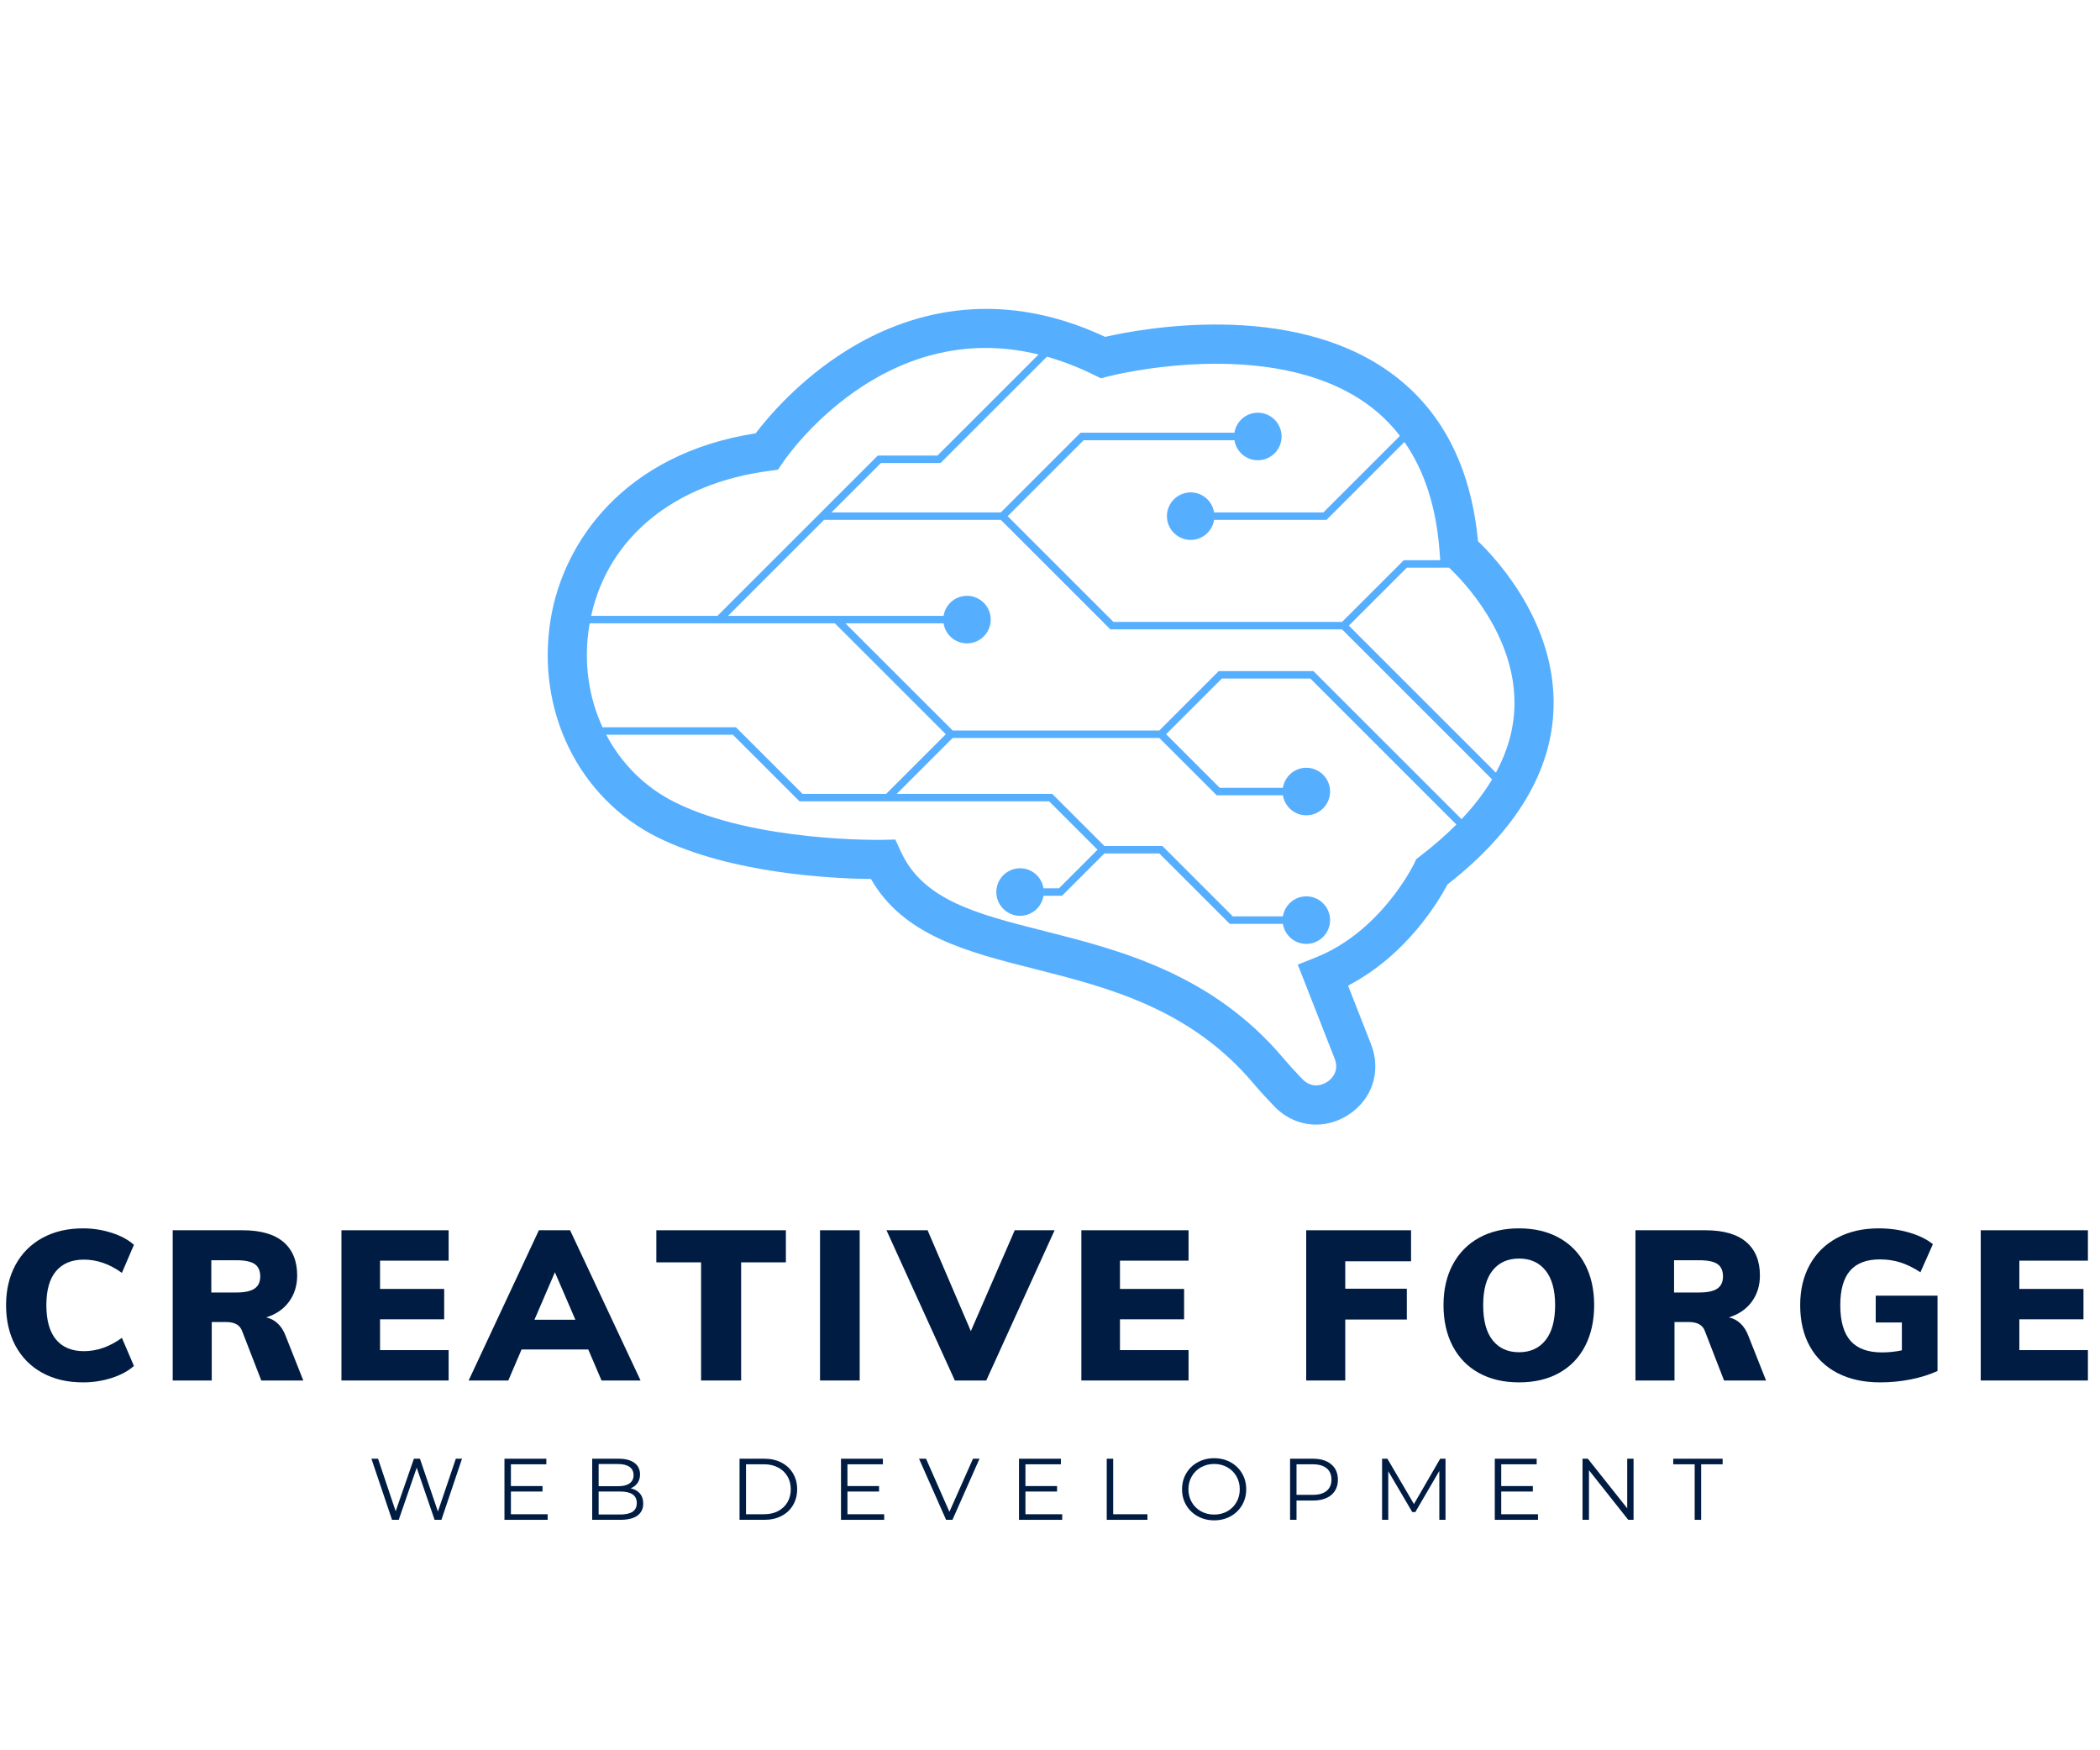 <svg xmlns="http://www.w3.org/2000/svg" xmlns:xlink="http://www.w3.org/1999/xlink" width="1200" zoomAndPan="magnify" viewBox="0 0 900 750" height="1000" preserveAspectRatio="xMidYMid meet" version="1.0"><defs><g/><clipPath id="b9d29b208c"><path d="M 234 132 L 666 132 L 666 481.977 L 234 481.977 Z M 234 132 " clip-rule="nonzero"/></clipPath></defs><g clip-path="url(#b9d29b208c)"><path fill="#56aeff" d="M 641.105 331.09 L 578.082 268.094 L 602.953 243.234 L 621.023 243.234 C 626.453 248.324 649.84 272.07 649.047 302.656 C 648.797 312.312 646.137 321.801 641.105 331.09 Z M 626.379 351.008 L 562.898 287.562 L 522.324 287.562 L 496.852 313.02 L 408.281 313.02 L 362.332 267.098 L 404.383 267.098 C 405.156 271.957 409.332 275.684 414.41 275.684 C 420.039 275.684 424.598 271.121 424.598 265.5 C 424.598 259.875 420.039 255.316 414.41 255.316 C 409.332 255.316 405.156 259.043 404.383 263.902 L 311.992 263.902 L 353.145 222.773 L 428.93 222.773 L 475.879 269.691 L 575.164 269.691 L 639.469 333.969 C 636.027 339.734 631.66 345.418 626.379 351.008 Z M 608.578 366.902 L 606.957 368.152 L 606.09 369.988 C 605.953 370.277 592.125 398.988 563.934 410.258 L 556.199 413.352 L 571.977 453.598 C 574.297 459.52 570.062 462.797 568.711 463.66 C 565.91 465.449 561.66 466.055 558.148 462.387 C 554.828 458.926 552.137 455.973 550.152 453.609 C 519.504 417.164 479.621 407.066 447.578 398.957 C 418.531 391.609 395.594 385.801 386.02 364.781 L 383.727 359.746 L 378.191 359.875 C 377.652 359.887 323.762 360.902 289.305 343.801 C 276.402 337.398 266.309 327.191 259.809 314.84 L 314.09 314.84 L 342.633 343.367 L 449.629 343.367 L 470.379 364.113 L 453.84 380.645 L 447.211 380.645 C 446.441 375.785 442.266 372.059 437.184 372.059 C 431.559 372.059 426.996 376.617 426.996 382.242 C 426.996 387.867 431.559 392.426 437.184 392.426 C 442.266 392.426 446.441 388.699 447.211 383.84 L 455.16 383.84 L 473.301 365.711 L 496.852 365.711 L 527.031 395.871 L 549.812 395.871 C 550.586 400.73 554.762 404.457 559.844 404.457 C 565.469 404.457 570.035 399.898 570.035 394.273 C 570.035 388.648 565.469 384.09 559.844 384.09 C 554.762 384.09 550.59 387.816 549.812 392.676 L 528.352 392.676 L 498.18 362.516 L 473.301 362.516 L 450.953 340.176 L 384.309 340.176 L 408.281 316.215 L 496.852 316.215 L 521.426 340.773 L 549.812 340.773 C 550.59 345.633 554.762 349.359 559.844 349.359 C 565.469 349.359 570.035 344.801 570.035 339.176 C 570.035 333.551 565.469 328.996 559.844 328.996 C 554.762 328.996 550.59 332.719 549.812 337.582 L 522.746 337.582 L 499.77 314.617 L 523.645 290.758 L 561.578 290.758 L 624.16 353.309 C 619.586 357.902 614.391 362.438 608.578 366.902 Z M 252.586 267.824 C 252.625 267.578 252.68 267.34 252.723 267.098 L 357.812 267.098 L 405.359 314.617 L 379.789 340.176 L 343.953 340.176 L 315.414 311.648 L 258.234 311.648 C 252.176 298.566 249.996 283.359 252.586 267.824 Z M 329.664 201.773 L 333.418 201.27 L 335.531 198.141 C 337.445 195.309 378.777 135.652 445.105 151.898 L 401.762 195.215 L 376.191 195.215 L 351.82 219.574 L 351.352 220.047 L 307.473 263.902 L 253.352 263.902 C 260.715 230.23 288.934 207.125 329.664 201.773 Z M 471.828 162.113 L 474.867 161.309 C 475.559 161.129 544.156 143.402 585.66 172.969 C 591.145 176.875 595.906 181.496 599.98 186.781 L 567.168 219.574 L 520.328 219.574 C 519.555 214.715 515.379 210.992 510.297 210.992 C 504.672 210.992 500.113 215.551 500.113 221.176 C 500.113 226.797 504.672 231.355 510.297 231.355 C 515.379 231.355 519.555 227.629 520.328 222.773 L 568.496 222.773 L 601.891 189.391 C 610.52 201.73 615.586 217.457 616.977 236.445 L 617.234 239.938 L 617.355 240.043 L 601.629 240.043 L 575.164 266.5 L 477.199 266.5 L 431.852 221.176 L 464.414 188.629 L 529.039 188.629 C 529.809 193.488 533.988 197.215 539.066 197.215 C 544.695 197.215 549.254 192.656 549.254 187.031 C 549.254 181.406 544.695 176.852 539.066 176.852 C 533.988 176.852 529.809 180.574 529.039 185.434 L 463.094 185.434 L 428.93 219.574 L 356.34 219.574 L 377.516 198.414 L 403.086 198.414 L 448.68 152.84 C 455.227 154.691 462 157.266 469.004 160.723 Z M 633.426 231.883 C 630.355 199.516 617.574 175.109 595.398 159.312 C 552.449 128.719 488.551 140.934 473.652 144.352 C 426.035 122.051 387.422 134.957 363.242 149.918 C 342.52 162.738 328.973 178.941 323.867 185.672 C 267.488 194.48 241.516 232.203 236.039 265.07 C 229.5 304.301 247.906 341.973 281.84 358.816 C 313.699 374.633 358.039 376.5 373.273 376.652 C 387.188 400.973 414.57 407.902 443.457 415.211 C 474.715 423.125 510.141 432.09 537.309 464.398 C 539.531 467.039 542.465 470.266 546.031 473.984 C 551.035 479.211 557.477 481.898 564.047 481.898 C 568.699 481.898 573.422 480.547 577.742 477.789 C 588.137 471.148 592.094 458.973 587.598 447.484 L 577.742 422.344 C 603.055 409.16 616.707 385.891 620.32 379.016 C 649.805 355.941 665.109 330.406 665.82 303.094 C 666.754 267.074 641.793 239.941 633.426 231.883 " fill-opacity="1" fill-rule="nonzero"/></g><g fill="#011c43" fill-opacity="1"><g transform="translate(-1.461, 591.544)"><g><path d="M 37.062 0.812 C 30.375 0.812 24.539 -0.555 19.562 -3.297 C 14.594 -6.035 10.766 -9.906 8.078 -14.906 C 5.398 -19.914 4.062 -25.707 4.062 -32.281 C 4.062 -38.781 5.398 -44.516 8.078 -49.484 C 10.766 -54.461 14.594 -58.32 19.562 -61.062 C 24.539 -63.812 30.375 -65.188 37.062 -65.188 C 41.281 -65.188 45.363 -64.551 49.312 -63.281 C 53.258 -62.02 56.441 -60.301 58.859 -58.125 L 53.703 -46.109 C 48.453 -49.898 43.023 -51.797 37.422 -51.797 C 32.242 -51.797 28.266 -50.156 25.484 -46.875 C 22.711 -43.594 21.328 -38.727 21.328 -32.281 C 21.328 -25.77 22.711 -20.852 25.484 -17.531 C 28.266 -14.219 32.242 -12.562 37.422 -12.562 C 43.023 -12.562 48.453 -14.461 53.703 -18.266 L 58.859 -6.234 C 56.441 -4.066 53.258 -2.348 49.312 -1.078 C 45.363 0.18 41.281 0.812 37.062 0.812 Z M 37.062 0.812 "/></g></g></g><g fill="#011c43" fill-opacity="1"><g transform="translate(68.234, 591.544)"><g><path d="M 61.75 0 L 43.75 0 L 35.438 -21.422 C 34.477 -23.836 32.219 -25.047 28.656 -25.047 L 22.516 -25.047 L 22.516 0 L 5.781 0 L 5.781 -64.375 L 35.703 -64.375 C 43.484 -64.375 49.332 -62.695 53.25 -59.344 C 57.164 -56 59.125 -51.223 59.125 -45.016 C 59.125 -40.68 57.961 -36.93 55.641 -33.766 C 53.328 -30.598 50.055 -28.352 45.828 -27.031 C 47.641 -26.664 49.27 -25.82 50.719 -24.5 C 52.164 -23.176 53.312 -21.398 54.156 -19.172 Z M 33 -37.703 C 36.613 -37.703 39.234 -38.258 40.859 -39.375 C 42.484 -40.488 43.297 -42.219 43.297 -44.562 C 43.297 -47.039 42.5 -48.82 40.906 -49.906 C 39.312 -50.988 36.676 -51.531 33 -51.531 L 22.328 -51.531 L 22.328 -37.703 Z M 33 -37.703 "/></g></g></g><g fill="#011c43" fill-opacity="1"><g transform="translate(140.55, 591.544)"><g><path d="M 5.781 0 L 5.781 -64.375 L 51.719 -64.375 L 51.719 -51.344 L 22.328 -51.344 L 22.328 -39.234 L 49.812 -39.234 L 49.812 -26.219 L 22.328 -26.219 L 22.328 -13.016 L 51.719 -13.016 L 51.719 0 Z M 5.781 0 "/></g></g></g><g fill="#011c43" fill-opacity="1"><g transform="translate(202.923, 591.544)"><g><path d="M 54.875 0 L 49.188 -13.297 L 20.609 -13.297 L 14.922 0 L -2.078 0 L 28.031 -64.375 L 41.406 -64.375 L 71.609 0 Z M 26.125 -26.031 L 43.672 -26.031 L 34.891 -46.375 Z M 26.125 -26.031 "/></g></g></g><g fill="#011c43" fill-opacity="1"><g transform="translate(280.211, 591.544)"><g><path d="M 20.25 0 L 20.25 -50.625 L 1.078 -50.625 L 1.078 -64.375 L 56.594 -64.375 L 56.594 -50.625 L 37.422 -50.625 L 37.422 0 Z M 20.25 0 "/></g></g></g><g fill="#011c43" fill-opacity="1"><g transform="translate(345.658, 591.544)"><g><path d="M 5.781 0 L 5.781 -64.375 L 22.781 -64.375 L 22.781 0 Z M 5.781 0 "/></g></g></g><g fill="#011c43" fill-opacity="1"><g transform="translate(381.998, 591.544)"><g><path d="M 52.891 -64.375 L 69.969 -64.375 L 40.688 0 L 27.219 0 L -2.078 -64.375 L 15.547 -64.375 L 34.078 -21.156 Z M 52.891 -64.375 "/></g></g></g><g fill="#011c43" fill-opacity="1"><g transform="translate(457.658, 591.544)"><g><path d="M 5.781 0 L 5.781 -64.375 L 51.719 -64.375 L 51.719 -51.344 L 22.328 -51.344 L 22.328 -39.234 L 49.812 -39.234 L 49.812 -26.219 L 22.328 -26.219 L 22.328 -13.016 L 51.719 -13.016 L 51.719 0 Z M 5.781 0 "/></g></g></g><g fill="#011c43" fill-opacity="1"><g transform="translate(520.032, 591.544)"><g/></g></g><g fill="#011c43" fill-opacity="1"><g transform="translate(554.021, 591.544)"><g><path d="M 5.781 0 L 5.781 -64.375 L 50.719 -64.375 L 50.719 -51.078 L 22.516 -51.078 L 22.516 -39.328 L 48.906 -39.328 L 48.906 -26.125 L 22.516 -26.125 L 22.516 0 Z M 5.781 0 "/></g></g></g><g fill="#011c43" fill-opacity="1"><g transform="translate(614.587, 591.544)"><g><path d="M 36.438 0.812 C 29.863 0.812 24.133 -0.523 19.25 -3.203 C 14.375 -5.891 10.625 -9.734 8 -14.734 C 5.375 -19.734 4.062 -25.582 4.062 -32.281 C 4.062 -38.969 5.391 -44.781 8.047 -49.719 C 10.703 -54.664 14.453 -58.477 19.297 -61.156 C 24.148 -63.844 29.863 -65.188 36.438 -65.188 C 43 -65.188 48.707 -63.844 53.562 -61.156 C 58.414 -58.477 62.141 -54.664 64.734 -49.719 C 67.328 -44.781 68.625 -38.969 68.625 -32.281 C 68.625 -25.582 67.328 -19.734 64.734 -14.734 C 62.141 -9.734 58.414 -5.891 53.562 -3.203 C 48.707 -0.523 43 0.812 36.438 0.812 Z M 36.438 -12.109 C 41.258 -12.109 45.039 -13.828 47.781 -17.266 C 50.52 -20.703 51.891 -25.707 51.891 -32.281 C 51.891 -38.781 50.52 -43.734 47.781 -47.141 C 45.039 -50.547 41.258 -52.25 36.438 -52.25 C 31.613 -52.25 27.844 -50.562 25.125 -47.188 C 22.414 -43.812 21.062 -38.844 21.062 -32.281 C 21.062 -25.645 22.414 -20.625 25.125 -17.219 C 27.844 -13.812 31.613 -12.109 36.438 -12.109 Z M 36.438 -12.109 "/></g></g></g><g fill="#011c43" fill-opacity="1"><g transform="translate(695.129, 591.544)"><g><path d="M 61.75 0 L 43.75 0 L 35.438 -21.422 C 34.477 -23.836 32.219 -25.047 28.656 -25.047 L 22.516 -25.047 L 22.516 0 L 5.781 0 L 5.781 -64.375 L 35.703 -64.375 C 43.484 -64.375 49.332 -62.695 53.25 -59.344 C 57.164 -56 59.125 -51.223 59.125 -45.016 C 59.125 -40.68 57.961 -36.93 55.641 -33.766 C 53.328 -30.598 50.055 -28.352 45.828 -27.031 C 47.641 -26.664 49.27 -25.82 50.719 -24.5 C 52.164 -23.176 53.312 -21.398 54.156 -19.172 Z M 33 -37.703 C 36.613 -37.703 39.234 -38.258 40.859 -39.375 C 42.484 -40.488 43.297 -42.219 43.297 -44.562 C 43.297 -47.039 42.5 -48.82 40.906 -49.906 C 39.312 -50.988 36.676 -51.531 33 -51.531 L 22.328 -51.531 L 22.328 -37.703 Z M 33 -37.703 "/></g></g></g><g fill="#011c43" fill-opacity="1"><g transform="translate(767.445, 591.544)"><g><path d="M 62.922 -36.344 L 62.922 -4.062 C 59.484 -2.5 55.641 -1.297 51.391 -0.453 C 47.141 0.391 42.785 0.812 38.328 0.812 C 31.336 0.812 25.266 -0.508 20.109 -3.156 C 14.961 -5.812 11 -9.625 8.219 -14.594 C 5.445 -19.57 4.062 -25.469 4.062 -32.281 C 4.062 -38.906 5.445 -44.703 8.219 -49.672 C 11 -54.648 14.922 -58.477 19.984 -61.156 C 25.047 -63.844 30.953 -65.188 37.703 -65.188 C 42.336 -65.188 46.719 -64.582 50.844 -63.375 C 54.977 -62.164 58.344 -60.508 60.938 -58.406 L 55.594 -46.375 C 52.645 -48.301 49.797 -49.703 47.047 -50.578 C 44.305 -51.453 41.367 -51.891 38.234 -51.891 C 32.516 -51.891 28.254 -50.273 25.453 -47.047 C 22.648 -43.828 21.25 -38.906 21.25 -32.281 C 21.25 -25.406 22.707 -20.312 25.625 -17 C 28.551 -13.688 33.055 -12.031 39.141 -12.031 C 41.973 -12.031 44.805 -12.328 47.641 -12.922 L 47.641 -24.859 L 36.438 -24.859 L 36.438 -36.344 Z M 62.922 -36.344 "/></g></g></g><g fill="#011c43" fill-opacity="1"><g transform="translate(843.106, 591.544)"><g><path d="M 5.781 0 L 5.781 -64.375 L 51.719 -64.375 L 51.719 -51.344 L 22.328 -51.344 L 22.328 -39.234 L 49.812 -39.234 L 49.812 -26.219 L 22.328 -26.219 L 22.328 -13.016 L 51.719 -13.016 L 51.719 0 Z M 5.781 0 "/></g></g></g><g fill="#011c43" fill-opacity="1"><g transform="translate(157.79, 651.25)"><g><path d="M 40.219 -26.188 L 31.391 0 L 28.469 0 L 20.797 -22.328 L 13.094 0 L 10.219 0 L 1.391 -26.188 L 4.234 -26.188 L 11.781 -3.672 L 19.594 -26.188 L 22.188 -26.188 L 29.891 -3.547 L 37.562 -26.188 Z M 40.219 -26.188 "/></g></g></g><g fill="#011c43" fill-opacity="1"><g transform="translate(211.929, 651.25)"><g><path d="M 22.781 -2.391 L 22.781 0 L 4.266 0 L 4.266 -26.188 L 22.219 -26.188 L 22.219 -23.797 L 7.031 -23.797 L 7.031 -14.469 L 20.578 -14.469 L 20.578 -12.125 L 7.031 -12.125 L 7.031 -2.391 Z M 22.781 -2.391 "/></g></g></g><g fill="#011c43" fill-opacity="1"><g transform="translate(249.53, 651.25)"><g><path d="M 20.766 -13.5 C 22.484 -13.125 23.805 -12.379 24.734 -11.266 C 25.672 -10.16 26.141 -8.738 26.141 -7 C 26.141 -4.75 25.312 -3.02 23.656 -1.812 C 22 -0.602 19.551 0 16.312 0 L 4.266 0 L 4.266 -26.188 L 15.562 -26.188 C 18.477 -26.188 20.738 -25.598 22.344 -24.422 C 23.957 -23.254 24.766 -21.598 24.766 -19.453 C 24.766 -18.004 24.406 -16.773 23.688 -15.766 C 22.977 -14.754 22.004 -14 20.766 -13.5 Z M 7.031 -23.906 L 7.031 -14.406 L 15.375 -14.406 C 17.488 -14.406 19.117 -14.805 20.266 -15.609 C 21.422 -16.422 22 -17.602 22 -19.156 C 22 -20.695 21.422 -21.875 20.266 -22.688 C 19.117 -23.5 17.488 -23.906 15.375 -23.906 Z M 16.266 -2.281 C 18.609 -2.281 20.379 -2.676 21.578 -3.469 C 22.773 -4.27 23.375 -5.52 23.375 -7.219 C 23.375 -10.488 21.004 -12.125 16.266 -12.125 L 7.031 -12.125 L 7.031 -2.281 Z M 16.266 -2.281 "/></g></g></g><g fill="#011c43" fill-opacity="1"><g transform="translate(290.311, 651.25)"><g/></g></g><g fill="#011c43" fill-opacity="1"><g transform="translate(312.685, 651.25)"><g><path d="M 4.266 -26.188 L 14.922 -26.188 C 17.691 -26.188 20.133 -25.629 22.25 -24.516 C 24.375 -23.41 26.02 -21.863 27.188 -19.875 C 28.363 -17.895 28.953 -15.633 28.953 -13.094 C 28.953 -10.551 28.363 -8.285 27.188 -6.297 C 26.02 -4.316 24.375 -2.77 22.25 -1.656 C 20.133 -0.551 17.691 0 14.922 0 L 4.266 0 Z M 14.781 -2.391 C 17.07 -2.391 19.078 -2.844 20.797 -3.75 C 22.516 -4.664 23.848 -5.926 24.797 -7.531 C 25.742 -9.145 26.219 -11 26.219 -13.094 C 26.219 -15.188 25.742 -17.035 24.797 -18.641 C 23.848 -20.254 22.516 -21.516 20.797 -22.422 C 19.078 -23.336 17.07 -23.797 14.781 -23.797 L 7.031 -23.797 L 7.031 -2.391 Z M 14.781 -2.391 "/></g></g></g><g fill="#011c43" fill-opacity="1"><g transform="translate(356.16, 651.25)"><g><path d="M 22.781 -2.391 L 22.781 0 L 4.266 0 L 4.266 -26.188 L 22.219 -26.188 L 22.219 -23.797 L 7.031 -23.797 L 7.031 -14.469 L 20.578 -14.469 L 20.578 -12.125 L 7.031 -12.125 L 7.031 -2.391 Z M 22.781 -2.391 "/></g></g></g><g fill="#011c43" fill-opacity="1"><g transform="translate(393.762, 651.25)"><g><path d="M 26.031 -26.188 L 14.438 0 L 11.703 0 L 0.109 -26.188 L 3.109 -26.188 L 13.125 -3.438 L 23.234 -26.188 Z M 26.031 -26.188 "/></g></g></g><g fill="#011c43" fill-opacity="1"><g transform="translate(432.448, 651.25)"><g><path d="M 22.781 -2.391 L 22.781 0 L 4.266 0 L 4.266 -26.188 L 22.219 -26.188 L 22.219 -23.797 L 7.031 -23.797 L 7.031 -14.469 L 20.578 -14.469 L 20.578 -12.125 L 7.031 -12.125 L 7.031 -2.391 Z M 22.781 -2.391 "/></g></g></g><g fill="#011c43" fill-opacity="1"><g transform="translate(470.049, 651.25)"><g><path d="M 4.266 -26.188 L 7.031 -26.188 L 7.031 -2.391 L 21.703 -2.391 L 21.703 0 L 4.266 0 Z M 4.266 -26.188 "/></g></g></g><g fill="#011c43" fill-opacity="1"><g transform="translate(504.657, 651.25)"><g><path d="M 15.703 0.219 C 13.117 0.219 10.77 -0.359 8.656 -1.516 C 6.551 -2.672 4.906 -4.258 3.719 -6.281 C 2.531 -8.301 1.938 -10.57 1.938 -13.094 C 1.938 -15.613 2.531 -17.883 3.719 -19.906 C 4.906 -21.926 6.551 -23.516 8.656 -24.672 C 10.77 -25.828 13.117 -26.406 15.703 -26.406 C 18.297 -26.406 20.633 -25.832 22.719 -24.688 C 24.801 -23.539 26.441 -21.953 27.641 -19.922 C 28.836 -17.891 29.438 -15.613 29.438 -13.094 C 29.438 -10.57 28.836 -8.297 27.641 -6.266 C 26.441 -4.234 24.801 -2.645 22.719 -1.5 C 20.633 -0.352 18.297 0.219 15.703 0.219 Z M 15.703 -2.25 C 17.773 -2.25 19.645 -2.711 21.312 -3.641 C 22.988 -4.578 24.301 -5.875 25.25 -7.531 C 26.195 -9.195 26.672 -11.051 26.672 -13.094 C 26.672 -15.133 26.195 -16.984 25.25 -18.641 C 24.301 -20.305 22.988 -21.602 21.312 -22.531 C 19.645 -23.469 17.773 -23.938 15.703 -23.938 C 13.641 -23.938 11.766 -23.469 10.078 -22.531 C 8.398 -21.602 7.078 -20.305 6.109 -18.641 C 5.148 -16.984 4.672 -15.133 4.672 -13.094 C 4.672 -11.051 5.148 -9.195 6.109 -7.531 C 7.078 -5.875 8.398 -4.578 10.078 -3.641 C 11.766 -2.711 13.641 -2.25 15.703 -2.25 Z M 15.703 -2.25 "/></g></g></g><g fill="#011c43" fill-opacity="1"><g transform="translate(548.619, 651.25)"><g><path d="M 14.062 -26.188 C 17.406 -26.188 20.023 -25.383 21.922 -23.781 C 23.816 -22.188 24.766 -19.992 24.766 -17.203 C 24.766 -14.41 23.816 -12.223 21.922 -10.641 C 20.023 -9.055 17.406 -8.266 14.062 -8.266 L 7.031 -8.266 L 7.031 0 L 4.266 0 L 4.266 -26.188 Z M 13.984 -10.703 C 16.578 -10.703 18.562 -11.27 19.938 -12.406 C 21.312 -13.539 22 -15.141 22 -17.203 C 22 -19.328 21.312 -20.957 19.938 -22.094 C 18.562 -23.227 16.578 -23.797 13.984 -23.797 L 7.031 -23.797 L 7.031 -10.703 Z M 13.984 -10.703 "/></g></g></g><g fill="#011c43" fill-opacity="1"><g transform="translate(588.054, 651.25)"><g><path d="M 31.453 -26.188 L 31.453 0 L 28.797 0 L 28.797 -20.953 L 18.516 -3.328 L 17.203 -3.328 L 6.922 -20.828 L 6.922 0 L 4.266 0 L 4.266 -26.188 L 6.547 -26.188 L 17.922 -6.766 L 29.172 -26.188 Z M 31.453 -26.188 "/></g></g></g><g fill="#011c43" fill-opacity="1"><g transform="translate(636.355, 651.25)"><g><path d="M 22.781 -2.391 L 22.781 0 L 4.266 0 L 4.266 -26.188 L 22.219 -26.188 L 22.219 -23.797 L 7.031 -23.797 L 7.031 -14.469 L 20.578 -14.469 L 20.578 -12.125 L 7.031 -12.125 L 7.031 -2.391 Z M 22.781 -2.391 "/></g></g></g><g fill="#011c43" fill-opacity="1"><g transform="translate(673.957, 651.25)"><g><path d="M 26.141 -26.188 L 26.141 0 L 23.859 0 L 7.031 -21.25 L 7.031 0 L 4.266 0 L 4.266 -26.188 L 6.547 -26.188 L 23.422 -4.938 L 23.422 -26.188 Z M 26.141 -26.188 "/></g></g></g><g fill="#011c43" fill-opacity="1"><g transform="translate(716.945, 651.25)"><g><path d="M 9.344 -23.797 L 0.156 -23.797 L 0.156 -26.188 L 21.328 -26.188 L 21.328 -23.797 L 12.125 -23.797 L 12.125 0 L 9.344 0 Z M 9.344 -23.797 "/></g></g></g></svg>